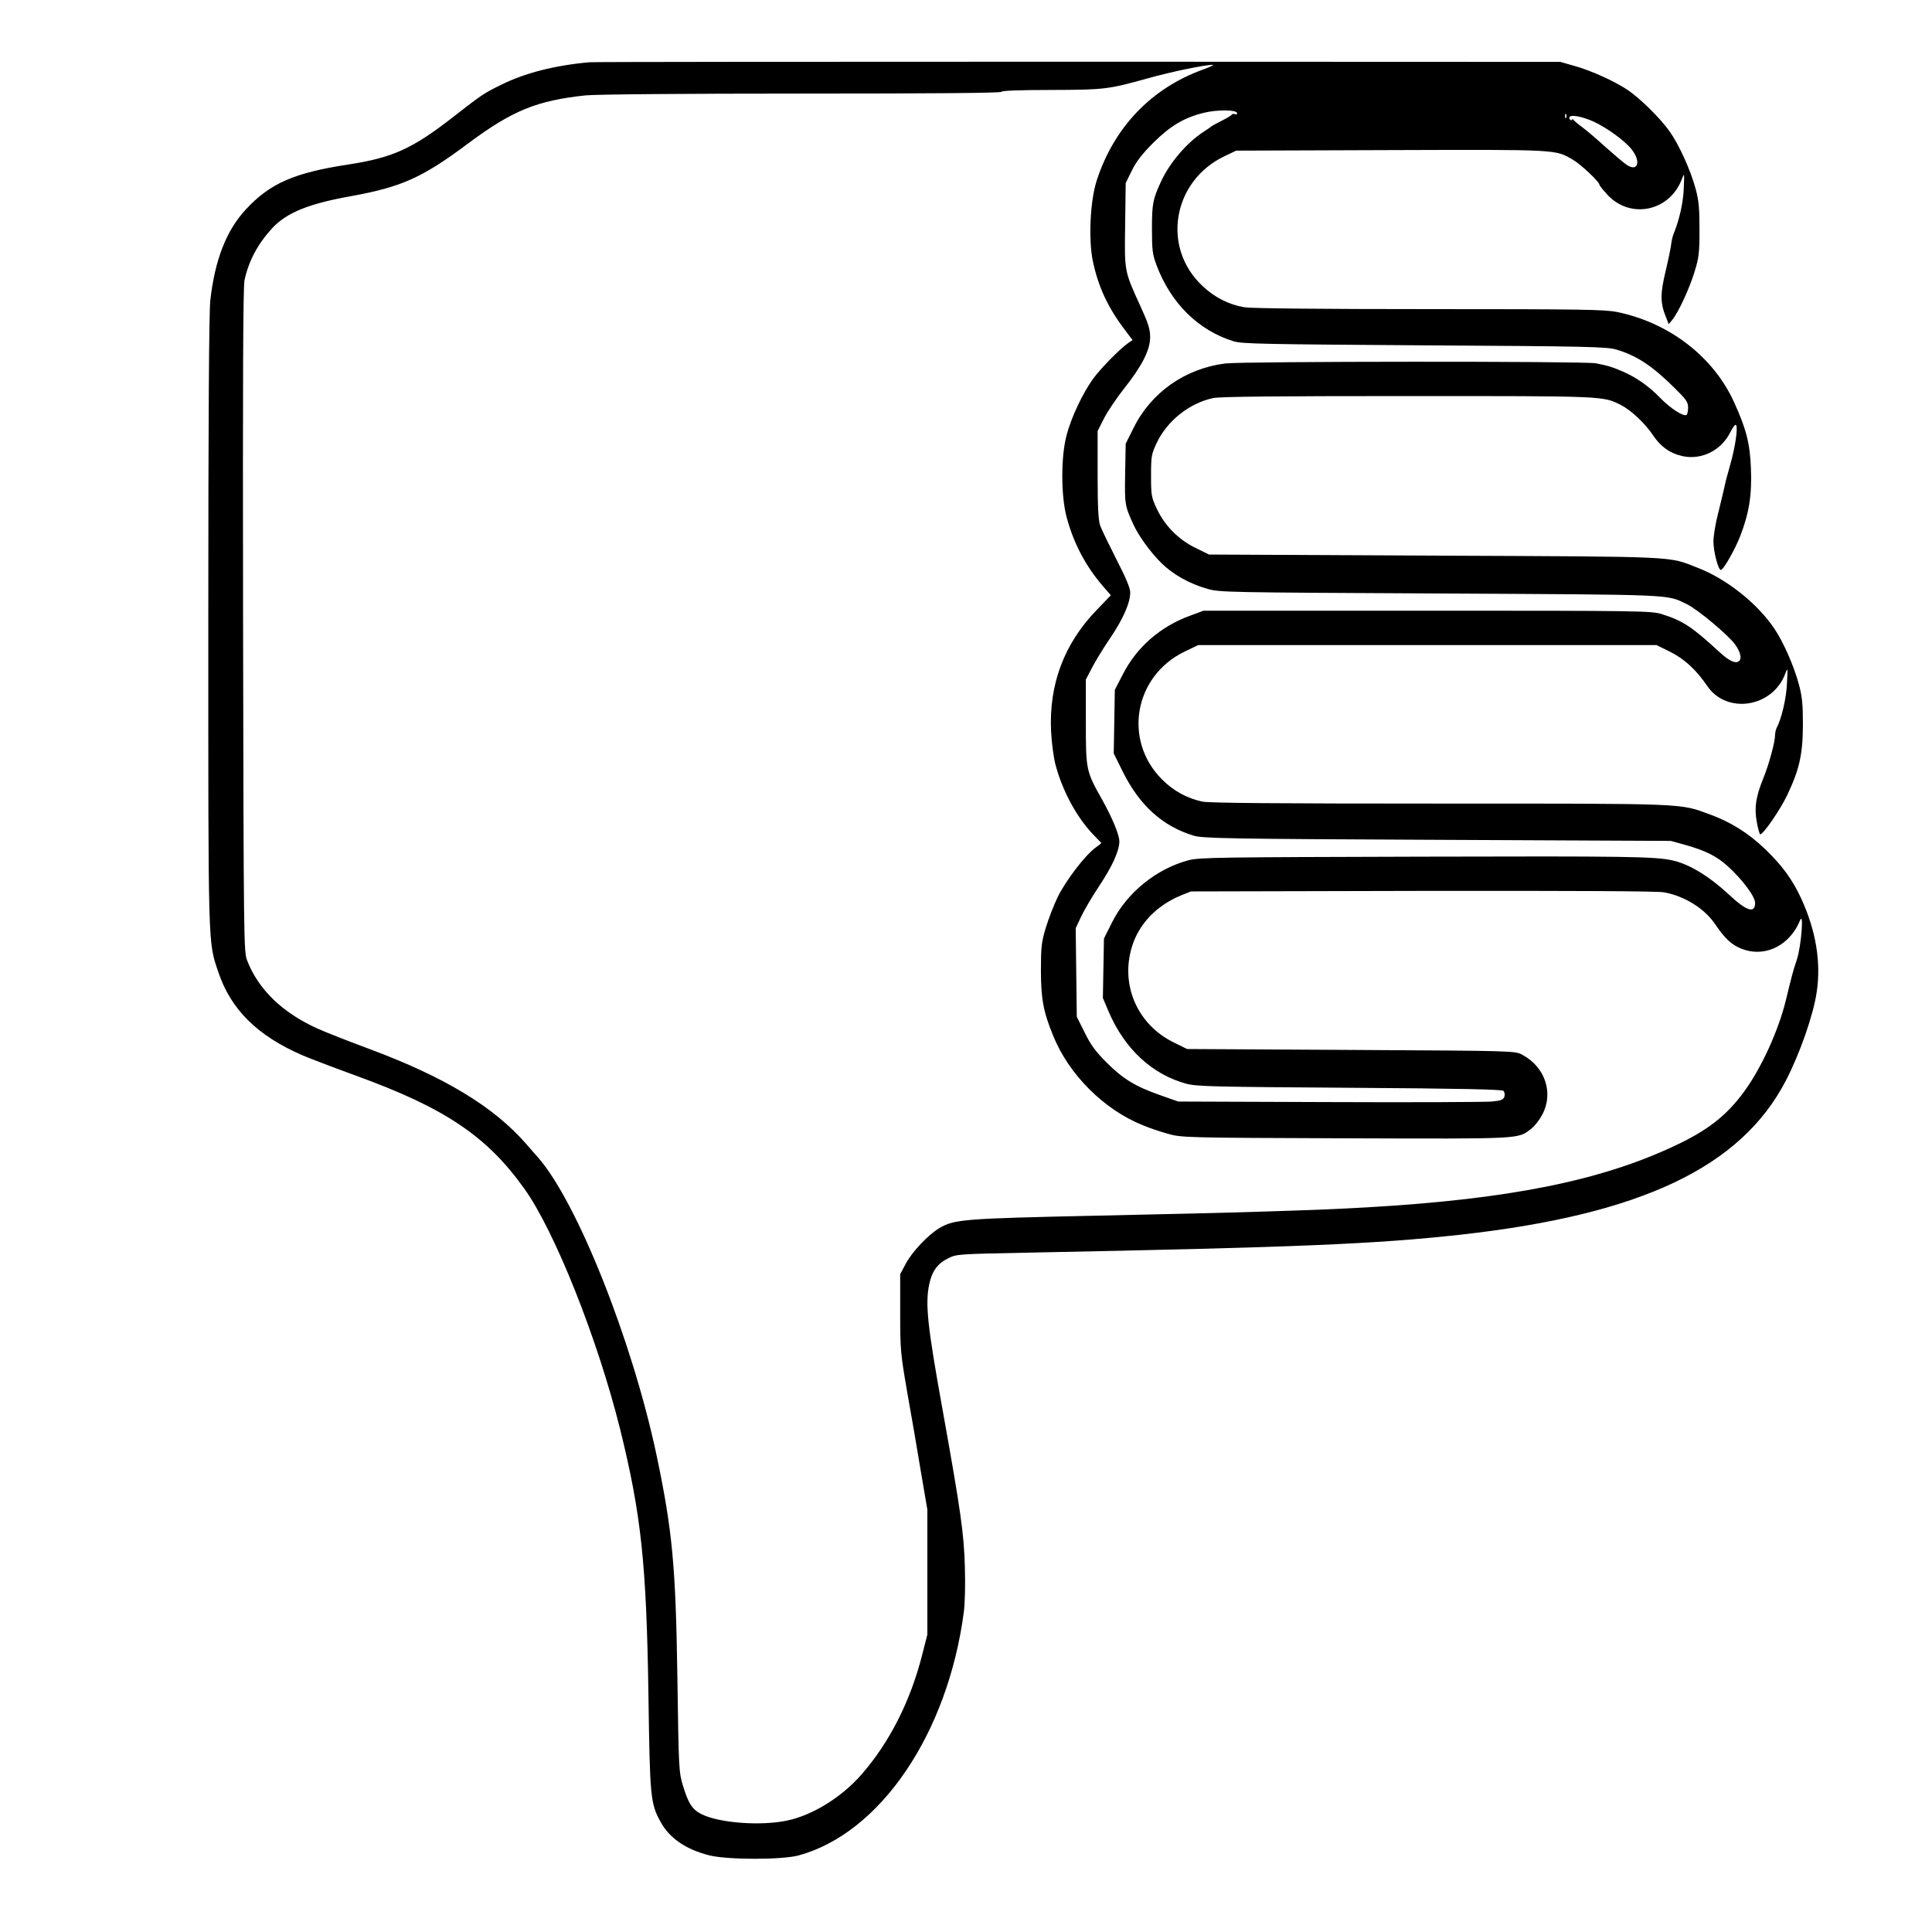 <?xml version="1.0" standalone="no"?>
<!DOCTYPE svg PUBLIC "-//W3C//DTD SVG 20010904//EN"
 "http://www.w3.org/TR/2001/REC-SVG-20010904/DTD/svg10.dtd">
<svg version="1.0" xmlns="http://www.w3.org/2000/svg"
 width="2048pt" height="2048pt" viewBox="0 0 2048 2048"
 preserveAspectRatio="xMidYMid meet">
<g transform="translate(0,2048) scale(0.192,-0.192)"
fill="#000000" stroke="none">
<path d="M3255 10323 c-191 -17 -357 -59 -489 -125 -94 -46 -105 -53 -269
-181 -221 -172 -331 -221 -570 -258 -303 -46 -436 -104 -571 -250 -107 -116
-170 -278 -195 -502 -7 -65 -11 -646 -11 -1774 0 -1820 -2 -1763 55 -1932 69
-208 217 -354 468 -462 40 -17 171 -67 292 -111 490 -178 722 -333 929 -623
169 -235 406 -832 530 -1330 116 -470 145 -740 156 -1460 8 -575 11 -604 67
-707 49 -90 141 -153 270 -185 100 -25 403 -25 493 0 450 123 822 671 911
1341 7 53 9 156 6 255 -5 180 -23 307 -122 859 -85 470 -98 592 -74 701 15 70
46 112 103 140 47 24 53 24 455 32 1470 29 1905 47 2376 99 994 111 1545 371
1794 849 78 150 153 365 171 490 25 165 -4 339 -85 516 -49 106 -106 184 -202
276 -90 86 -189 148 -302 189 -170 62 -109 60 -1490 60 -902 0 -1275 3 -1313
11 -84 18 -159 59 -221 121 -218 216 -156 572 123 707 l75 36 1266 0 1265 0
75 -37 c78 -39 144 -99 205 -189 108 -158 360 -118 430 67 14 38 15 37 10 -51
-3 -81 -30 -197 -57 -247 -5 -10 -9 -29 -9 -43 0 -35 -35 -164 -65 -236 -41
-102 -50 -160 -36 -239 7 -39 16 -70 19 -70 18 1 110 135 149 216 68 144 86
224 87 389 0 114 -4 155 -22 222 -28 104 -84 231 -135 308 -94 140 -264 275
-424 337 -168 65 -86 61 -1453 67 l-1245 6 -75 37 c-94 46 -168 121 -213 215
-30 64 -32 74 -32 183 0 109 2 119 32 183 58 121 180 218 311 246 37 8 356 11
1075 11 1099 0 1077 1 1179 -51 54 -28 132 -101 174 -165 43 -64 95 -101 165
-116 105 -22 213 33 262 132 14 28 28 46 32 40 11 -17 -5 -122 -32 -218 -14
-48 -29 -105 -33 -127 -5 -22 -20 -86 -34 -142 -15 -56 -26 -127 -26 -156 0
-55 26 -157 41 -157 14 0 79 114 108 190 48 125 64 225 58 369 -5 139 -26 220
-93 367 -114 251 -358 439 -646 498 -67 14 -200 16 -1035 16 -602 0 -981 4
-1021 10 -85 14 -164 53 -231 116 -230 212 -168 581 119 718 l65 31 854 3
c931 3 908 4 1006 -54 42 -24 145 -121 145 -136 0 -5 21 -31 46 -58 127 -135
341 -90 409 86 15 39 15 38 11 -51 -3 -79 -25 -174 -56 -250 -5 -11 -11 -36
-13 -55 -2 -19 -16 -87 -31 -150 -30 -124 -30 -176 1 -252 l16 -41 20 24 c34
42 96 176 123 266 24 78 27 105 27 233 0 117 -4 160 -21 223 -29 107 -93 247
-146 321 -50 70 -159 178 -228 225 -71 48 -203 108 -293 133 l-80 23 -2660 1
c-1463 0 -2678 -1 -2700 -3z m3385 -41 c-284 -103 -490 -319 -585 -612 -36
-111 -46 -322 -22 -442 30 -145 85 -262 180 -386 l40 -53 -24 -16 c-48 -34
-152 -140 -195 -199 -57 -80 -119 -210 -145 -309 -32 -117 -32 -336 0 -454 38
-142 103 -267 199 -379 l45 -52 -80 -83 c-179 -186 -262 -410 -250 -667 3 -63
14 -144 23 -180 38 -146 115 -290 206 -387 l49 -51 -36 -28 c-57 -43 -161
-180 -205 -269 -21 -44 -51 -120 -66 -170 -24 -80 -27 -107 -27 -235 0 -155
13 -229 67 -360 86 -215 281 -410 496 -496 33 -14 95 -35 138 -47 76 -21 86
-22 981 -25 983 -3 949 -5 1024 52 19 14 46 49 61 77 65 119 18 264 -109 332
-40 22 -41 22 -946 27 l-905 5 -75 37 c-199 98 -294 316 -230 526 38 127 136
229 271 285 l55 22 1279 3 c834 1 1298 -1 1334 -8 114 -21 224 -90 283 -178
46 -68 79 -101 121 -123 133 -68 284 -4 346 146 22 54 7 -140 -17 -215 -23
-69 -27 -85 -61 -225 -41 -169 -137 -378 -232 -507 -96 -131 -201 -213 -381
-297 -409 -193 -915 -295 -1697 -340 -266 -16 -723 -30 -1490 -46 -742 -16
-791 -20 -874 -69 -62 -37 -150 -130 -185 -196 l-31 -58 0 -214 c0 -205 2
-224 39 -439 22 -123 56 -319 75 -436 l36 -211 0 -345 0 -345 -29 -113 c-65
-256 -180 -482 -335 -660 -111 -126 -269 -224 -411 -254 -145 -30 -370 -14
-471 35 -52 26 -74 60 -104 160 -22 72 -23 96 -30 590 -9 621 -28 818 -115
1232 -135 636 -439 1399 -655 1645 -14 15 -42 48 -64 73 -179 206 -452 371
-866 525 -113 42 -241 92 -285 112 -196 88 -329 217 -391 378 -18 48 -19 106
-22 1875 -2 1359 0 1839 8 1880 23 106 73 200 153 287 79 85 200 135 437 177
278 51 391 101 645 291 245 182 378 236 647 265 55 6 551 10 1196 10 728 0
1102 3 1102 10 0 6 98 10 273 10 297 1 314 3 537 65 125 35 308 73 355 74 11
0 -14 -12 -55 -27z m190 -240 c0 -7 -5 -10 -11 -6 -6 3 -14 3 -18 -2 -3 -5
-28 -20 -56 -34 -27 -14 -52 -27 -55 -30 -3 -3 -23 -17 -45 -31 -94 -61 -189
-173 -237 -279 -43 -94 -48 -119 -48 -256 0 -119 3 -141 25 -201 80 -212 232
-361 427 -421 47 -14 174 -16 1053 -22 898 -5 1006 -8 1058 -23 112 -33 198
-89 322 -212 65 -64 75 -78 75 -109 0 -19 -4 -37 -8 -40 -17 -11 -90 36 -146
94 -65 67 -136 116 -215 149 -57 24 -70 28 -141 42 -62 12 -1950 11 -2045 -1
-222 -28 -410 -160 -507 -357 l-43 -86 -3 -165 c-3 -171 -2 -177 46 -282 28
-61 92 -150 151 -209 65 -65 155 -116 256 -145 68 -20 102 -20 1285 -26 1314
-7 1249 -4 1363 -59 59 -28 230 -171 267 -223 30 -42 39 -81 19 -93 -19 -13
-54 4 -104 50 -152 140 -204 175 -320 211 -58 18 -111 19 -1295 19 l-1235 0
-73 -27 c-165 -60 -295 -173 -372 -323 l-45 -87 -3 -176 -3 -175 50 -101 c93
-187 220 -301 391 -353 50 -15 182 -18 1345 -23 l1290 -6 79 -22 c111 -31 173
-62 233 -116 82 -74 153 -169 153 -204 0 -61 -47 -46 -146 47 -108 100 -218
167 -309 187 -94 22 -254 24 -1381 21 -1125 -3 -1234 -4 -1293 -20 -178 -48
-339 -179 -421 -342 l-45 -90 -3 -164 -3 -164 32 -76 c89 -207 241 -347 430
-398 57 -15 157 -17 901 -22 610 -4 840 -9 849 -17 6 -7 8 -21 5 -32 -6 -17
-19 -22 -69 -27 -34 -3 -438 -5 -897 -3 l-835 3 -102 36 c-136 48 -203 89
-294 180 -59 59 -86 95 -120 164 l-44 88 -3 245 -3 244 30 64 c17 36 61 111
99 168 72 108 112 195 112 247 0 36 -38 128 -94 229 -90 159 -91 165 -91 430
l0 235 33 63 c18 35 63 110 101 165 73 108 111 196 111 253 0 24 -24 81 -76
182 -41 81 -82 165 -90 187 -10 30 -14 100 -14 281 l0 241 35 69 c19 38 69
112 110 164 100 126 145 214 145 285 0 44 -10 76 -54 172 -89 195 -88 188 -84
449 l3 230 34 69 c25 51 58 93 120 155 93 92 170 138 278 164 72 18 183 17
183 -2z m1817 -24 c-3 -8 -6 -5 -6 6 -1 11 2 17 5 13 3 -3 4 -12 1 -19z m152
-23 c73 -34 173 -106 210 -154 52 -66 34 -125 -27 -85 -15 9 -67 54 -117 98
-49 45 -108 95 -130 111 -22 16 -43 34 -47 39 -4 6 -8 7 -8 3 0 -5 -5 -5 -10
-2 -6 4 -8 11 -4 16 9 14 71 2 133 -26z"/>
</g>
</svg>
